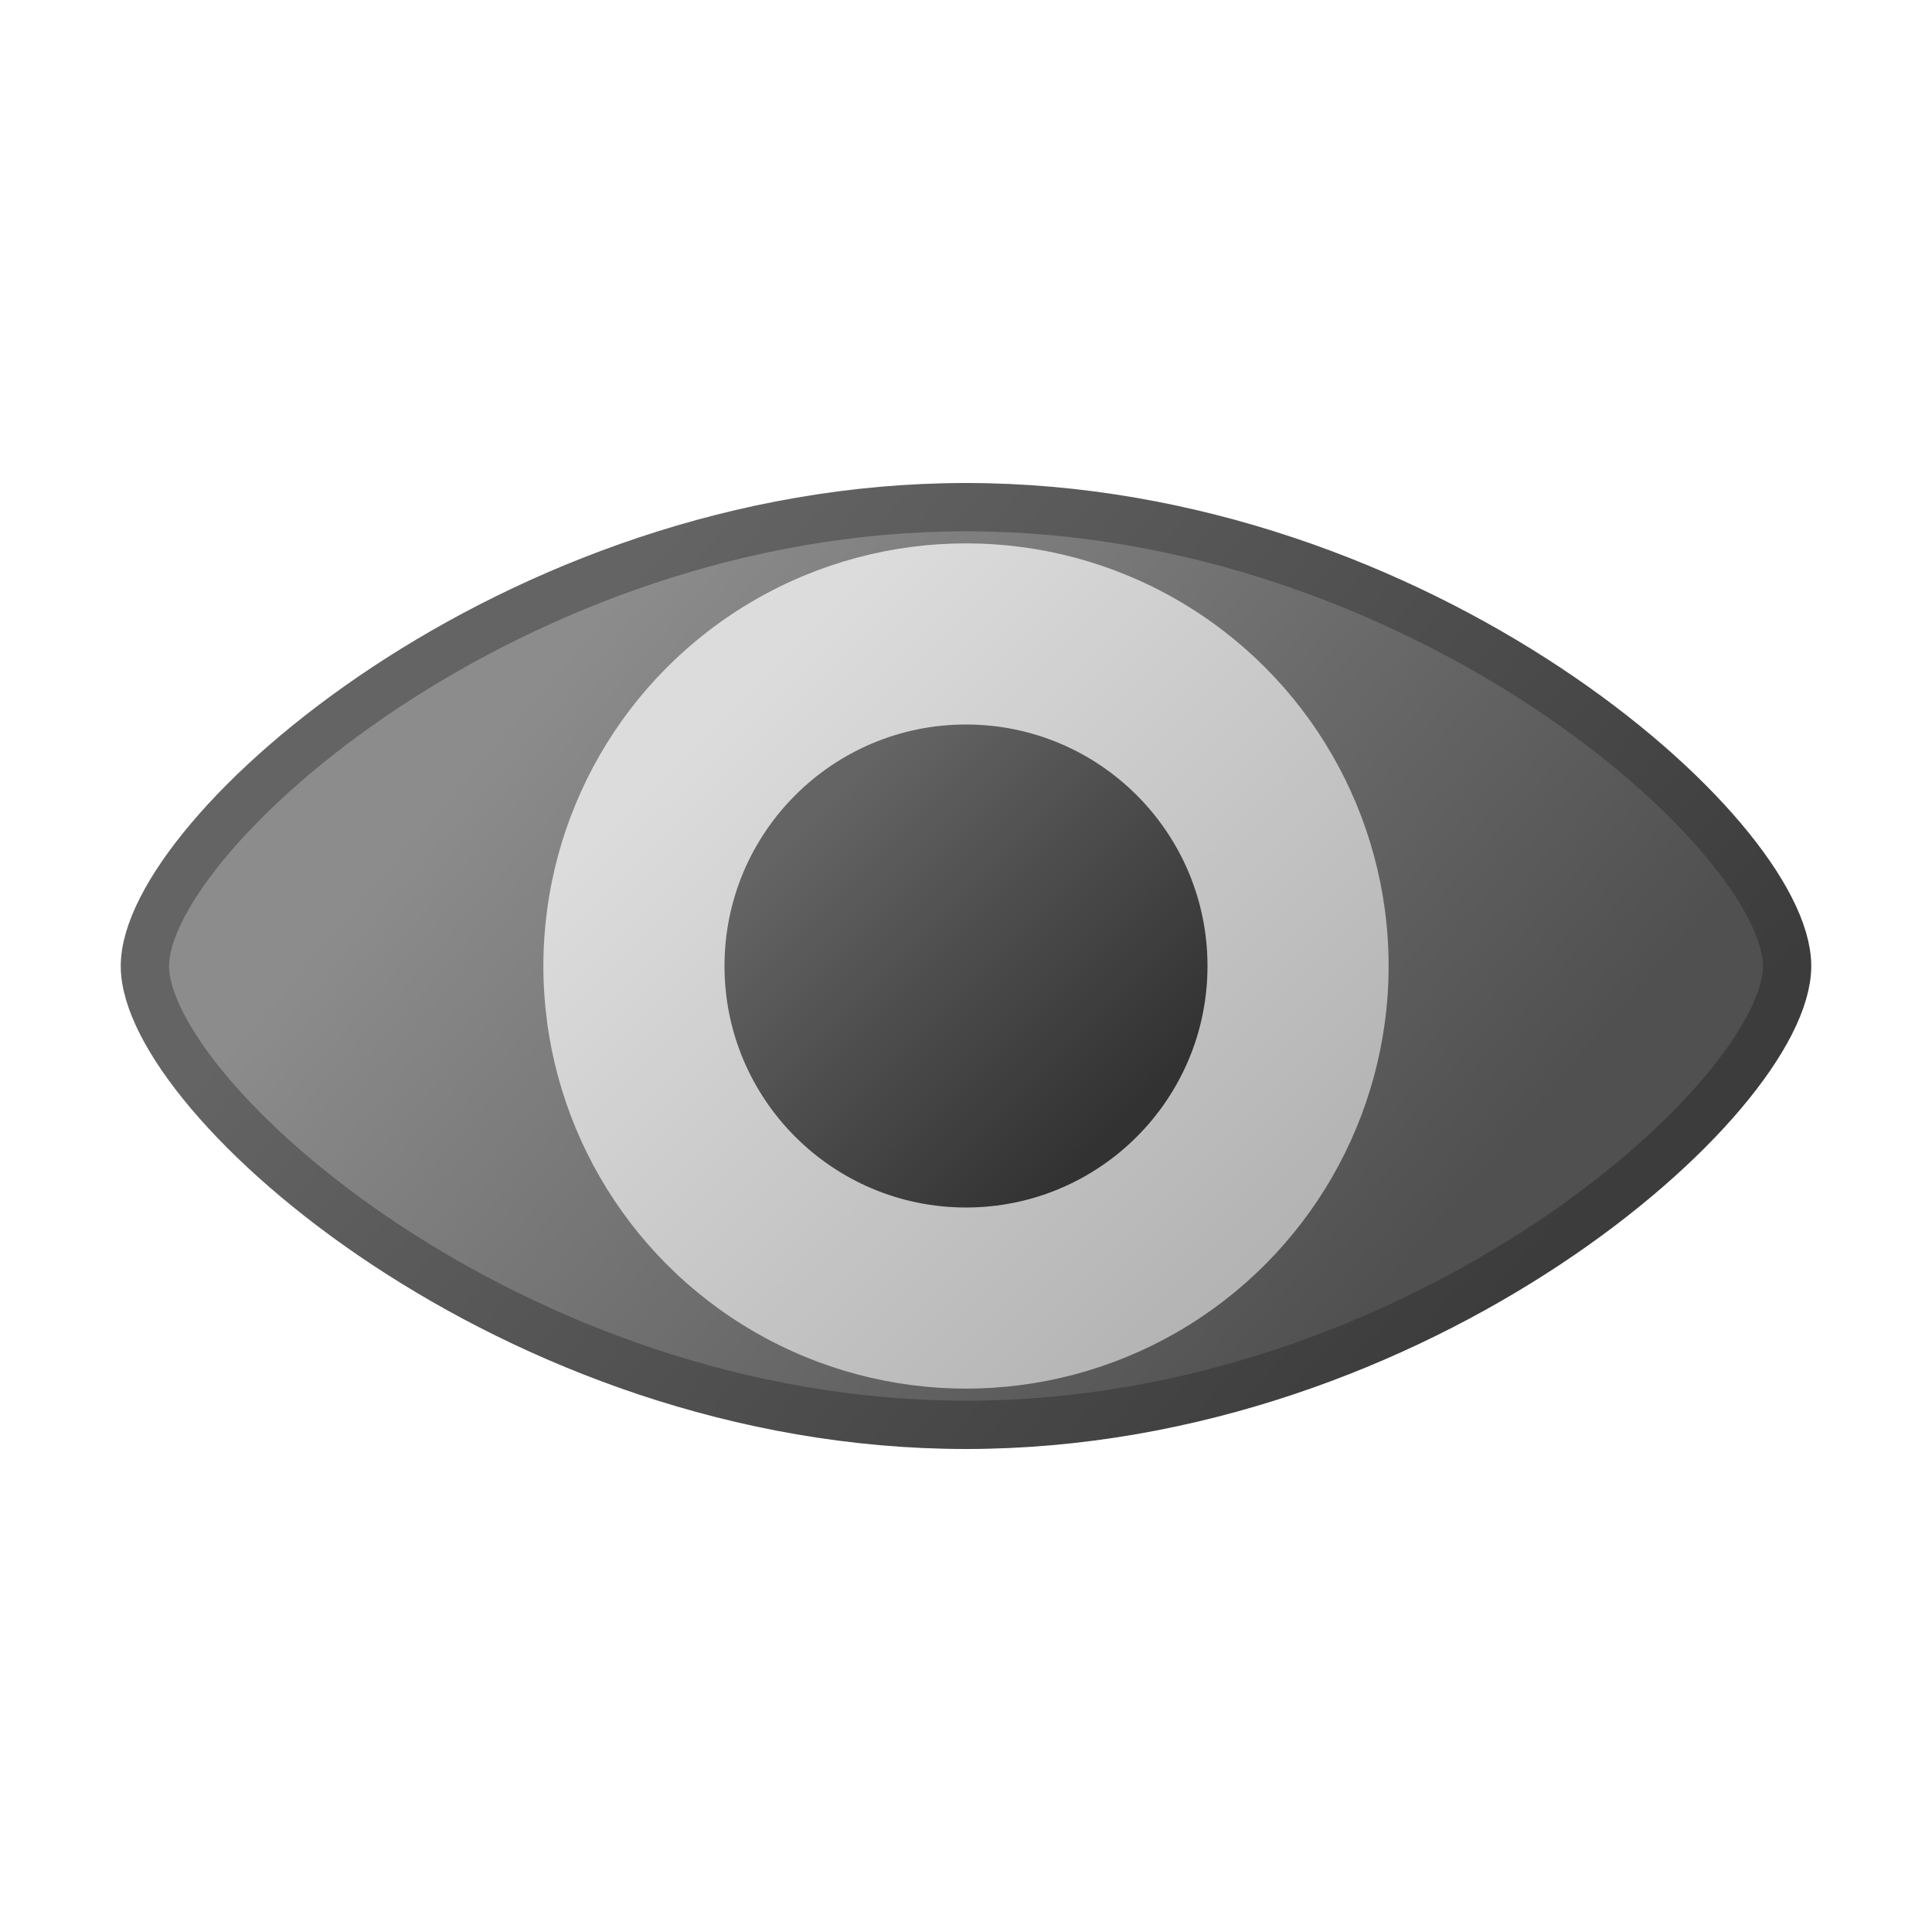 <?xml version="1.0" encoding="UTF-8" standalone="no"?>
<!-- See license.txt for terms of usage -->
<svg
   xmlns:dc="http://purl.org/dc/elements/1.1/"
   xmlns:cc="http://creativecommons.org/ns#"
   xmlns:rdf="http://www.w3.org/1999/02/22-rdf-syntax-ns#"
   xmlns:svg="http://www.w3.org/2000/svg"
   xmlns="http://www.w3.org/2000/svg"
   xmlns:xlink="http://www.w3.org/1999/xlink"
   width="16"
   height="16"
   id="svg2"
   version="1.1"
   viewBox="0 0 16 16">
  <defs
     id="defs4">
    <linearGradient
       id="linearGradient4196">
      <stop
         style="stop-color:#323232;stop-opacity:1"
         offset="0"
         id="stop4198" />
      <stop
         style="stop-color:#646464;stop-opacity:1"
         offset="1"
         id="stop4200" />
    </linearGradient>
    <linearGradient
       id="linearGradient4188">
      <stop
         style="stop-color:#b4b4b4;stop-opacity:1"
         offset="0"
         id="stop4190" />
      <stop
         style="stop-color:#dcdcdc;stop-opacity:1"
         offset="1"
         id="stop4192" />
    </linearGradient>
    <linearGradient
       id="linearGradient4172">
      <stop
         style="stop-color:#3c3c3c;stop-opacity:1"
         offset="0"
         id="stop4174" />
      <stop
         style="stop-color:#646464;stop-opacity:1"
         offset="1"
         id="stop4176" />
    </linearGradient>
    <linearGradient
       id="linearGradient4164">
      <stop
         style="stop-color:#505050;stop-opacity:1"
         offset="0"
         id="stop4166" />
      <stop
         style="stop-color:#8c8c8c;stop-opacity:1"
         offset="1"
         id="stop4168" />
    </linearGradient>
    <linearGradient
       gradientTransform="matrix(0.971,0,0,1.086,0.229,-1125.879)"
       xlink:href="#linearGradient4164"
       id="linearGradient4170"
       x1="10.803"
       y1="1047.39"
       x2="4.726"
       y2="1041.559"
       gradientUnits="userSpaceOnUse" />
    <linearGradient
       gradientTransform="matrix(0.971,0,0,1.086,0.229,-1125.879)"
       xlink:href="#linearGradient4172"
       id="linearGradient4178"
       x1="12.563"
       y1="1046.633"
       x2="5.974"
       y2="1040.229"
       gradientUnits="userSpaceOnUse" />
    <linearGradient
       gradientTransform="matrix(1.167,0,0,1.167,-1.333,-1210.423)"
       xlink:href="#linearGradient4188"
       id="linearGradient4194"
       x1="9.698"
       y1="1046.429"
       x2="5.893"
       y2="1042.623"
       gradientUnits="userSpaceOnUse" />
    <linearGradient
       gradientTransform="translate(0,-1036.362)"
       xlink:href="#linearGradient4196"
       id="linearGradient4202"
       x1="9.023"
       y1="1045.897"
       x2="6.49"
       y2="1043.363"
       gradientUnits="userSpaceOnUse" />
  </defs>
  <path
     id="path4137"
     d="M 14.8,8 C 14.8,9.085 11.756,11.8 8,11.8 4.244,11.8 1.2,9.085 1.2,8 1.2,6.915 4.244,4.2 8,4.2 c 3.756,0 6.8,2.715 6.8,3.8 z"
     style="color:#000000;clip-rule:nonzero;display:inline;overflow:visible;visibility:visible;opacity:1;color-interpolation:sRGB;color-interpolation-filters:linearRGB;fill:url(#linearGradient4170);fill-opacity:1;fill-rule:nonzero;stroke:url(#linearGradient4178);stroke-width:0.4;stroke-linecap:butt;stroke-linejoin:round;stroke-miterlimit:4;stroke-dasharray:none;stroke-dashoffset:0;stroke-opacity:1;marker:none;enable-background:accumulate" />
  <circle
     r="3.5"
     cy="8"
     cx="8"
     id="path4146"
     style="color:#000000;clip-rule:nonzero;display:inline;overflow:visible;visibility:visible;opacity:1;color-interpolation:sRGB;color-interpolation-filters:linearRGB;fill:url(#linearGradient4194);fill-opacity:1;fill-rule:nonzero;stroke:none;stroke-width:0.6;stroke-linecap:butt;stroke-linejoin:round;stroke-miterlimit:4;stroke-dasharray:none;stroke-dashoffset:0;stroke-opacity:1;marker:none;enable-background:accumulate" />
  <circle
     r="2"
     cy="8"
     cx="8"
     id="path4146-1"
     style="color:#000000;clip-rule:nonzero;display:inline;overflow:visible;visibility:visible;opacity:1;color-interpolation:sRGB;color-interpolation-filters:linearRGB;fill:url(#linearGradient4202);fill-opacity:1;fill-rule:nonzero;stroke:none;stroke-width:0.6;stroke-linecap:butt;stroke-linejoin:round;stroke-miterlimit:4;stroke-dasharray:none;stroke-dashoffset:0;stroke-opacity:1;marker:none;enable-background:accumulate" />
</svg>
